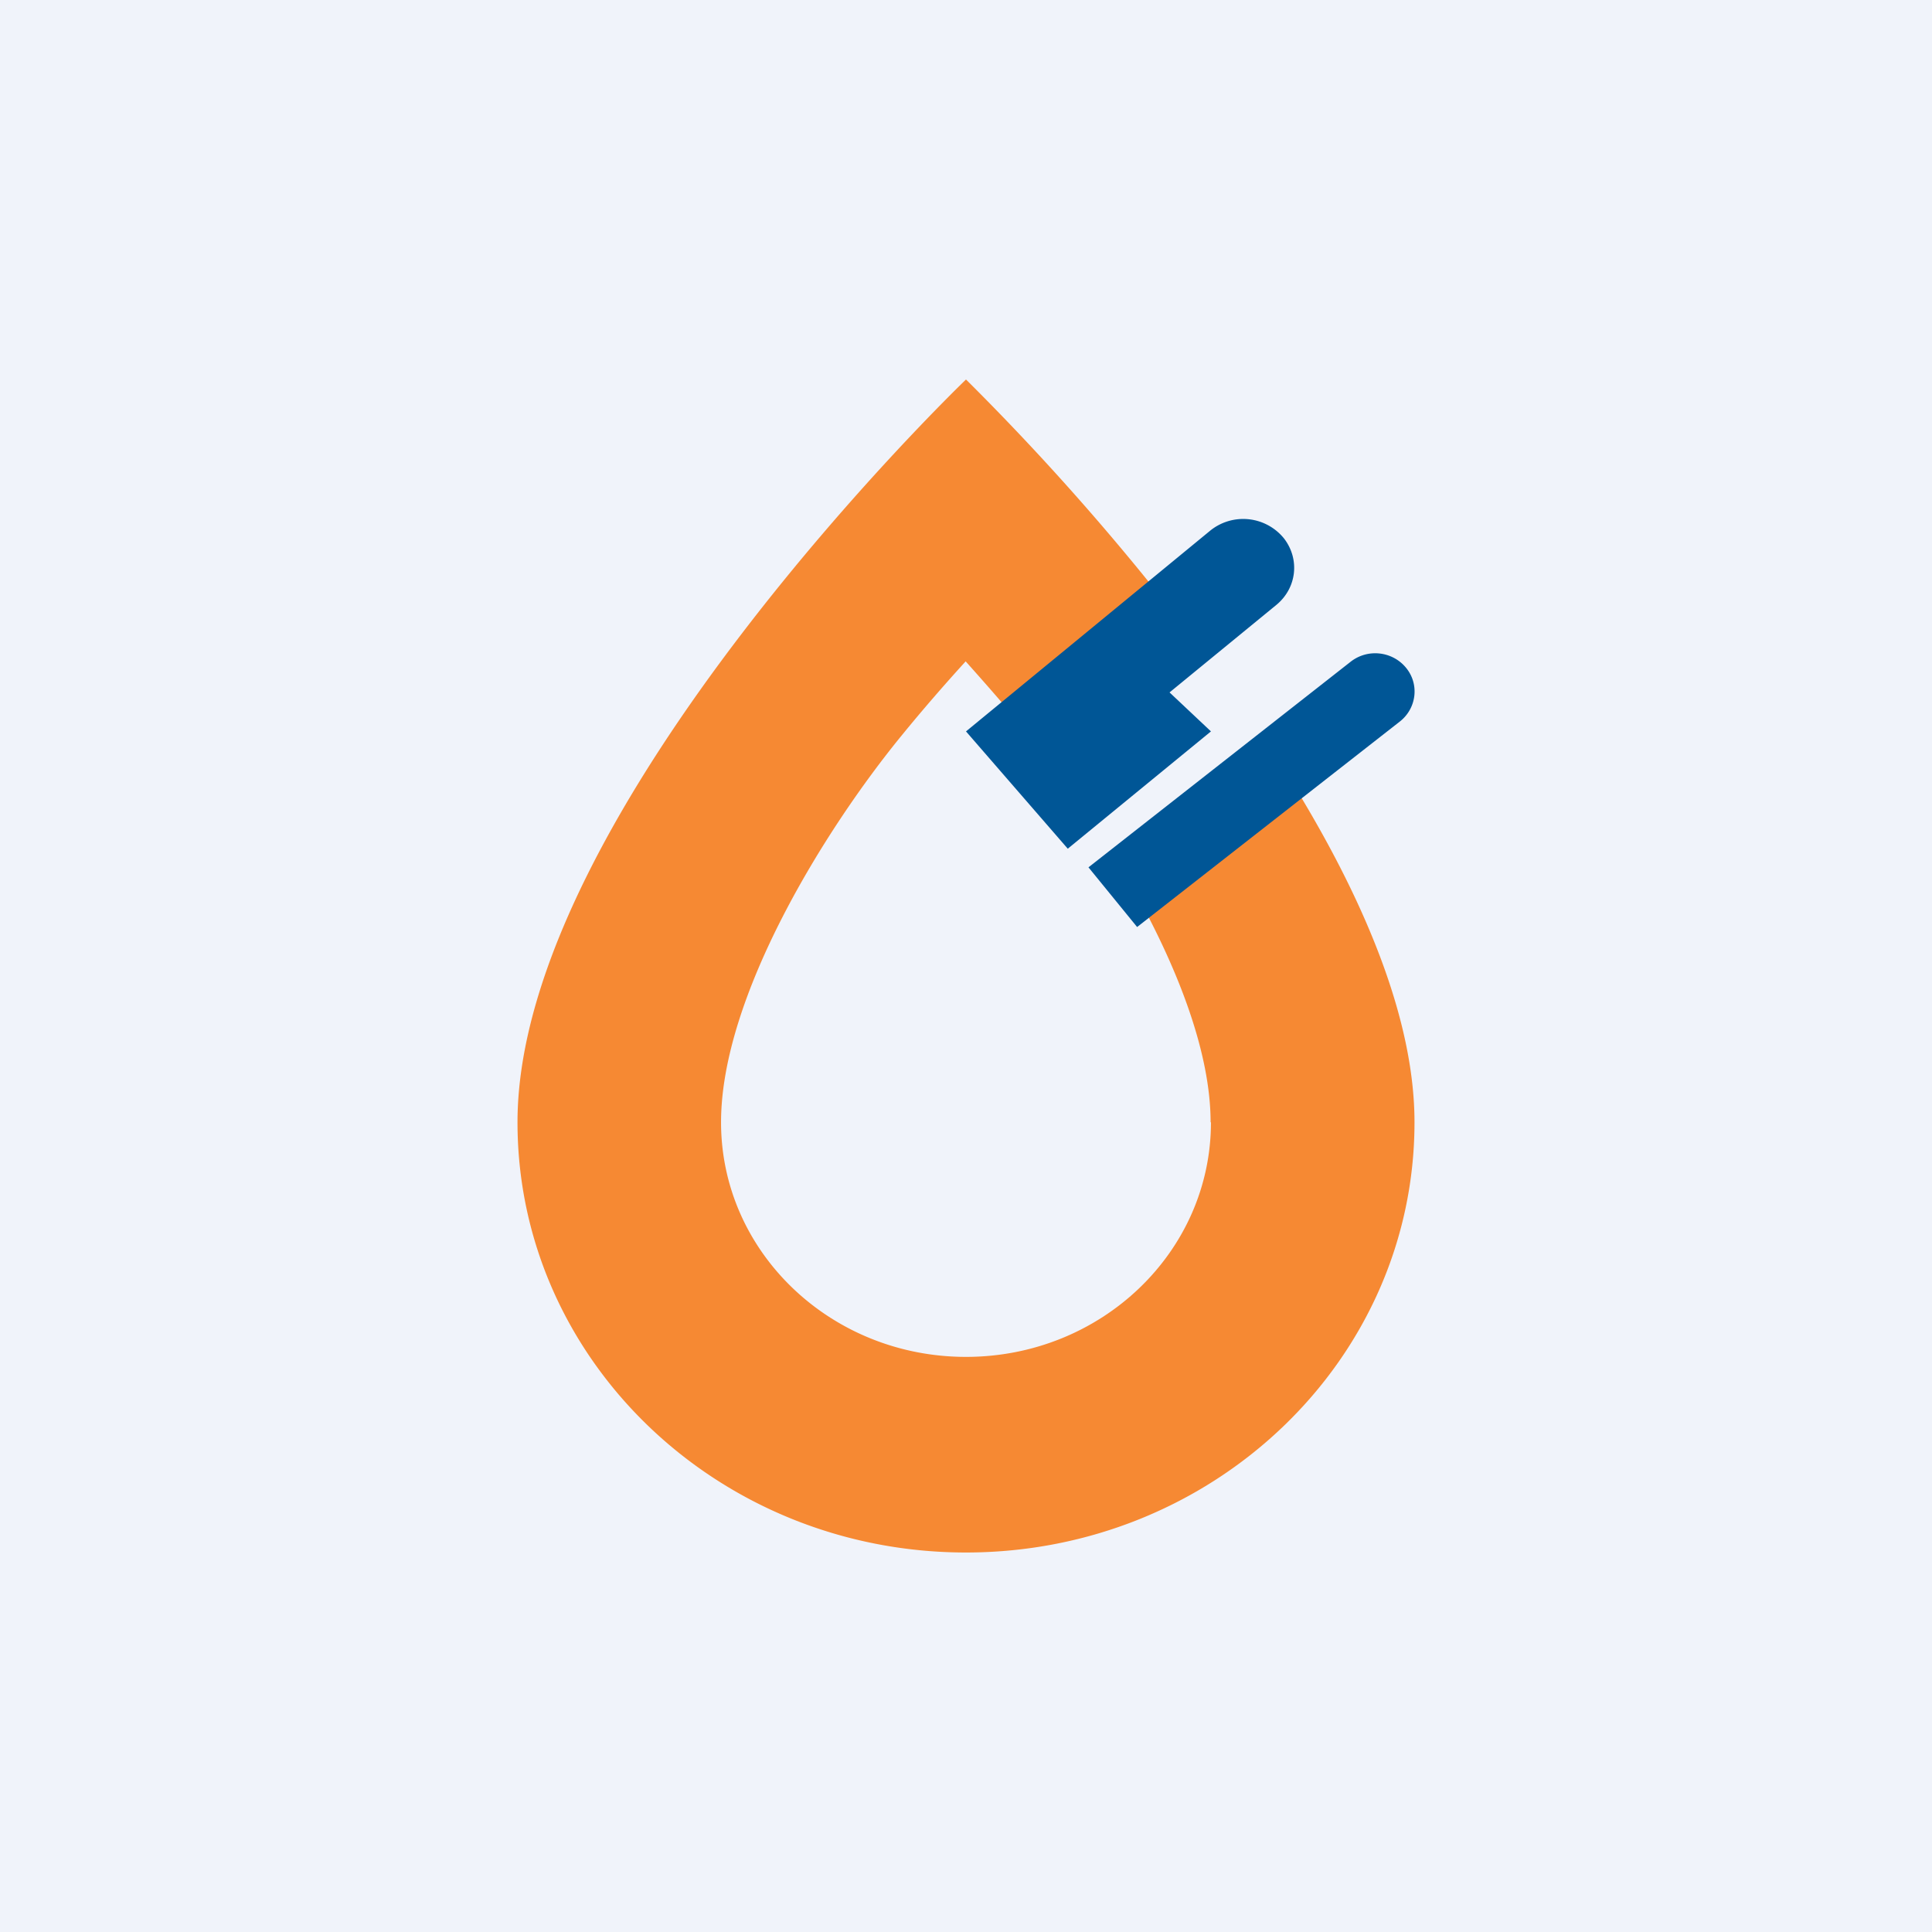 <?xml version='1.0' encoding='utf-8'?>
<!-- by TradeStack -->
<svg width="56" height="56" viewBox="0 0 56 56" xmlns="http://www.w3.org/2000/svg"><path fill="#F0F3FA" d="M0 0h56v56H0z" /><path d="M35.1 32.53c0 3.76-3.18 6.8-7.1 6.8-3.92 0-7.1-3.04-7.1-6.8 0-3.65 3.02-8.51 5.25-11.23.62-.76 1.24-1.47 1.84-2.13.5.56 1.02 1.15 1.54 1.77l4.4-3.28A73 73 0 0 0 28 11S15 23.47 15 32.53C15 39.42 20.82 45 28 45s13-5.58 13-12.47c0-2.98-1.44-6.37-3.37-9.56l-4.67 2.99c1.2 2.18 2.13 4.57 2.13 6.57Z" fill="#F68933" /><path d="M30.95 24.6 28 21.2l7.08-5.82a1.52 1.52 0 0 1 2.14.23c.46.6.37 1.43-.22 1.92l-3.1 2.54 1.2 1.13-4.15 3.4ZM40.75 19.35c.4.48.31 1.18-.17 1.56l-7.62 5.96-1.41-1.73 7.6-5.96c.5-.39 1.21-.3 1.6.17Z" fill="#005696" /></svg>
